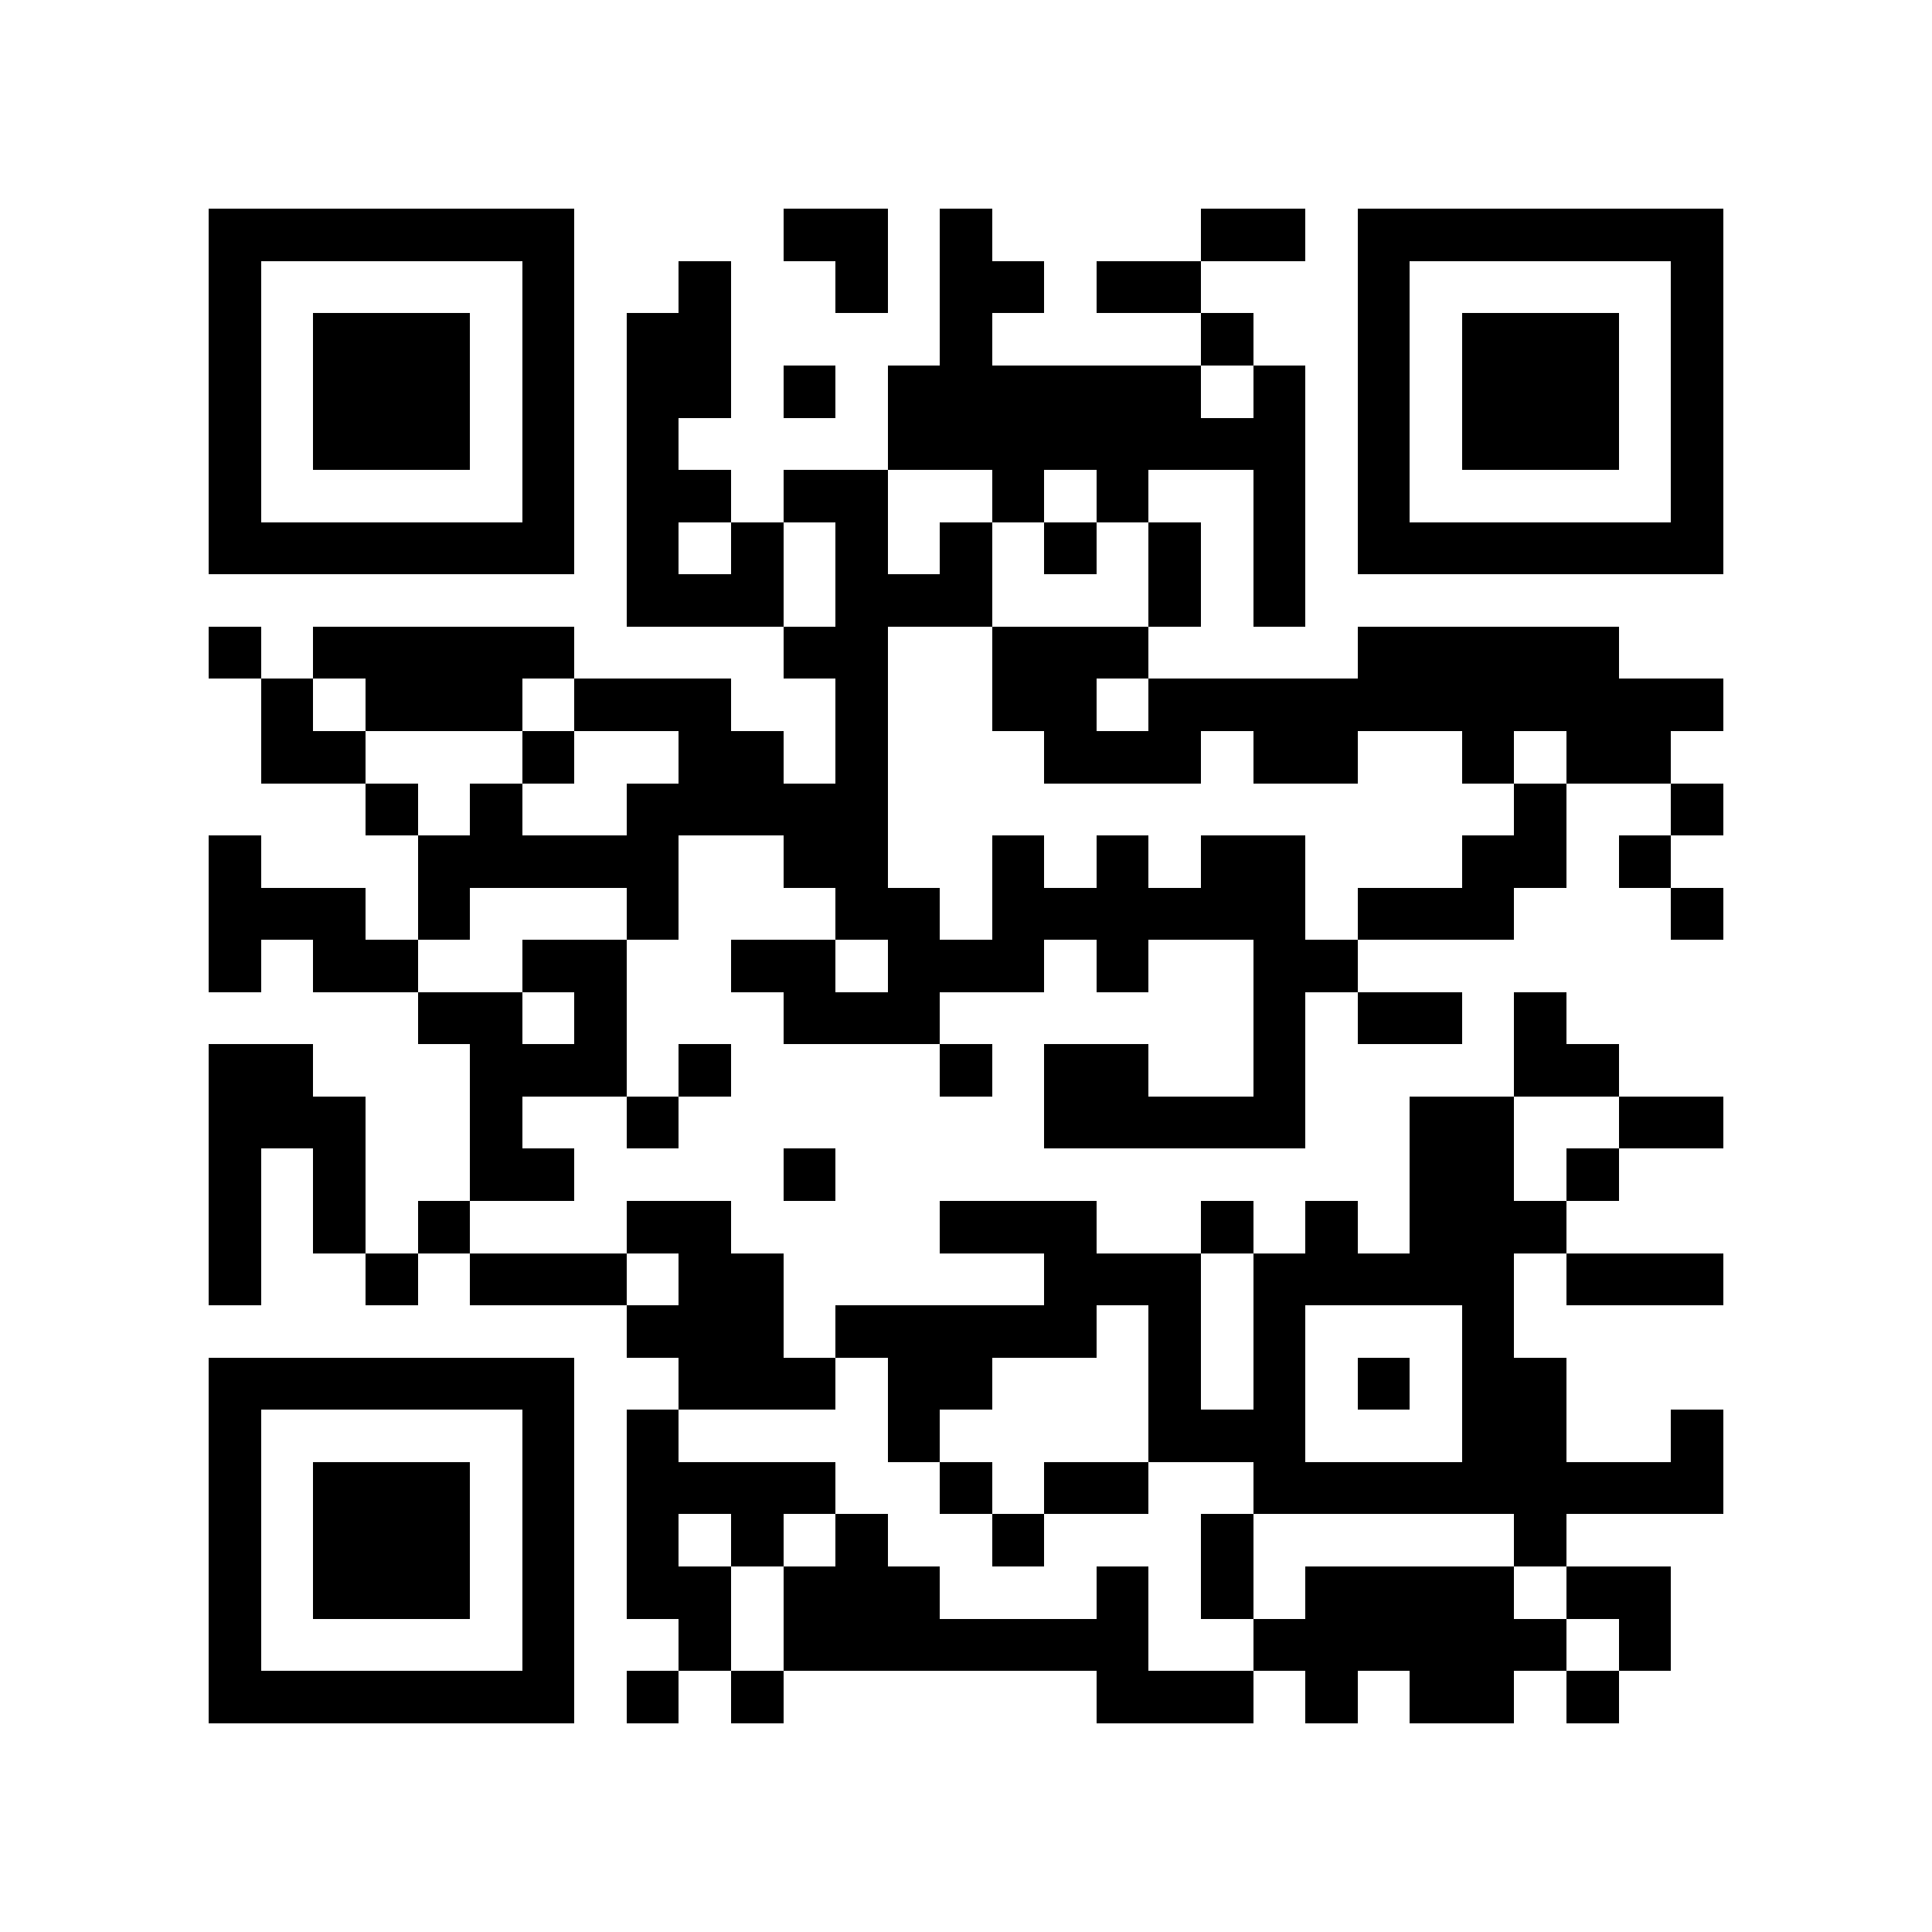 <?xml version="1.0" encoding="utf-8"?><!DOCTYPE svg PUBLIC "-//W3C//DTD SVG 1.1//EN" "http://www.w3.org/Graphics/SVG/1.1/DTD/svg11.dtd"><svg xmlns="http://www.w3.org/2000/svg" viewBox="0 0 37 37" shape-rendering="crispEdges"><path fill="#ffffff" d="M0 0h37v37H0z"/><path stroke="#000000" d="M4 4.5h7m4 0h2m1 0h1m4 0h2m1 0h7M4 5.5h1m5 0h1m2 0h1m2 0h1m1 0h2m1 0h2m3 0h1m5 0h1M4 6.5h1m1 0h3m1 0h1m1 0h2m4 0h1m4 0h1m2 0h1m1 0h3m1 0h1M4 7.5h1m1 0h3m1 0h1m1 0h2m1 0h1m1 0h6m1 0h1m1 0h1m1 0h3m1 0h1M4 8.5h1m1 0h3m1 0h1m1 0h1m4 0h8m1 0h1m1 0h3m1 0h1M4 9.5h1m5 0h1m1 0h2m1 0h2m2 0h1m1 0h1m2 0h1m1 0h1m5 0h1M4 10.5h7m1 0h1m1 0h1m1 0h1m1 0h1m1 0h1m1 0h1m1 0h1m1 0h7M12 11.5h3m1 0h3m3 0h1m1 0h1M4 12.5h1m1 0h5m4 0h2m2 0h3m4 0h5M5 13.5h1m1 0h3m1 0h3m2 0h1m2 0h2m1 0h11M5 14.5h2m3 0h1m2 0h2m1 0h1m3 0h3m1 0h2m2 0h1m1 0h2M7 15.5h1m1 0h1m2 0h5m12 0h1m2 0h1M4 16.5h1m3 0h5m2 0h2m2 0h1m1 0h1m1 0h2m3 0h2m1 0h1M4 17.5h3m1 0h1m3 0h1m3 0h2m1 0h6m1 0h3m3 0h1M4 18.5h1m1 0h2m2 0h2m2 0h2m1 0h3m1 0h1m2 0h2M8 19.5h2m1 0h1m3 0h3m6 0h1m1 0h2m1 0h1M4 20.5h2m3 0h3m1 0h1m4 0h1m1 0h2m2 0h1m4 0h2M4 21.5h3m2 0h1m2 0h1m7 0h5m2 0h2m2 0h2M4 22.5h1m1 0h1m2 0h2m4 0h1m11 0h2m1 0h1M4 23.5h1m1 0h1m1 0h1m3 0h2m4 0h3m2 0h1m1 0h1m1 0h3M4 24.5h1m2 0h1m1 0h3m1 0h2m5 0h3m1 0h5m1 0h3M12 25.5h3m1 0h5m1 0h1m1 0h1m3 0h1M4 26.5h7m2 0h3m1 0h2m3 0h1m1 0h1m1 0h1m1 0h2M4 27.5h1m5 0h1m1 0h1m4 0h1m4 0h3m3 0h2m2 0h1M4 28.5h1m1 0h3m1 0h1m1 0h4m2 0h1m1 0h2m2 0h9M4 29.5h1m1 0h3m1 0h1m1 0h1m1 0h1m1 0h1m2 0h1m3 0h1m5 0h1M4 30.5h1m1 0h3m1 0h1m1 0h2m1 0h3m3 0h1m1 0h1m1 0h4m1 0h2M4 31.5h1m5 0h1m2 0h1m1 0h7m2 0h6m1 0h1M4 32.5h7m1 0h1m1 0h1m6 0h3m1 0h1m1 0h2m1 0h1"/></svg>
